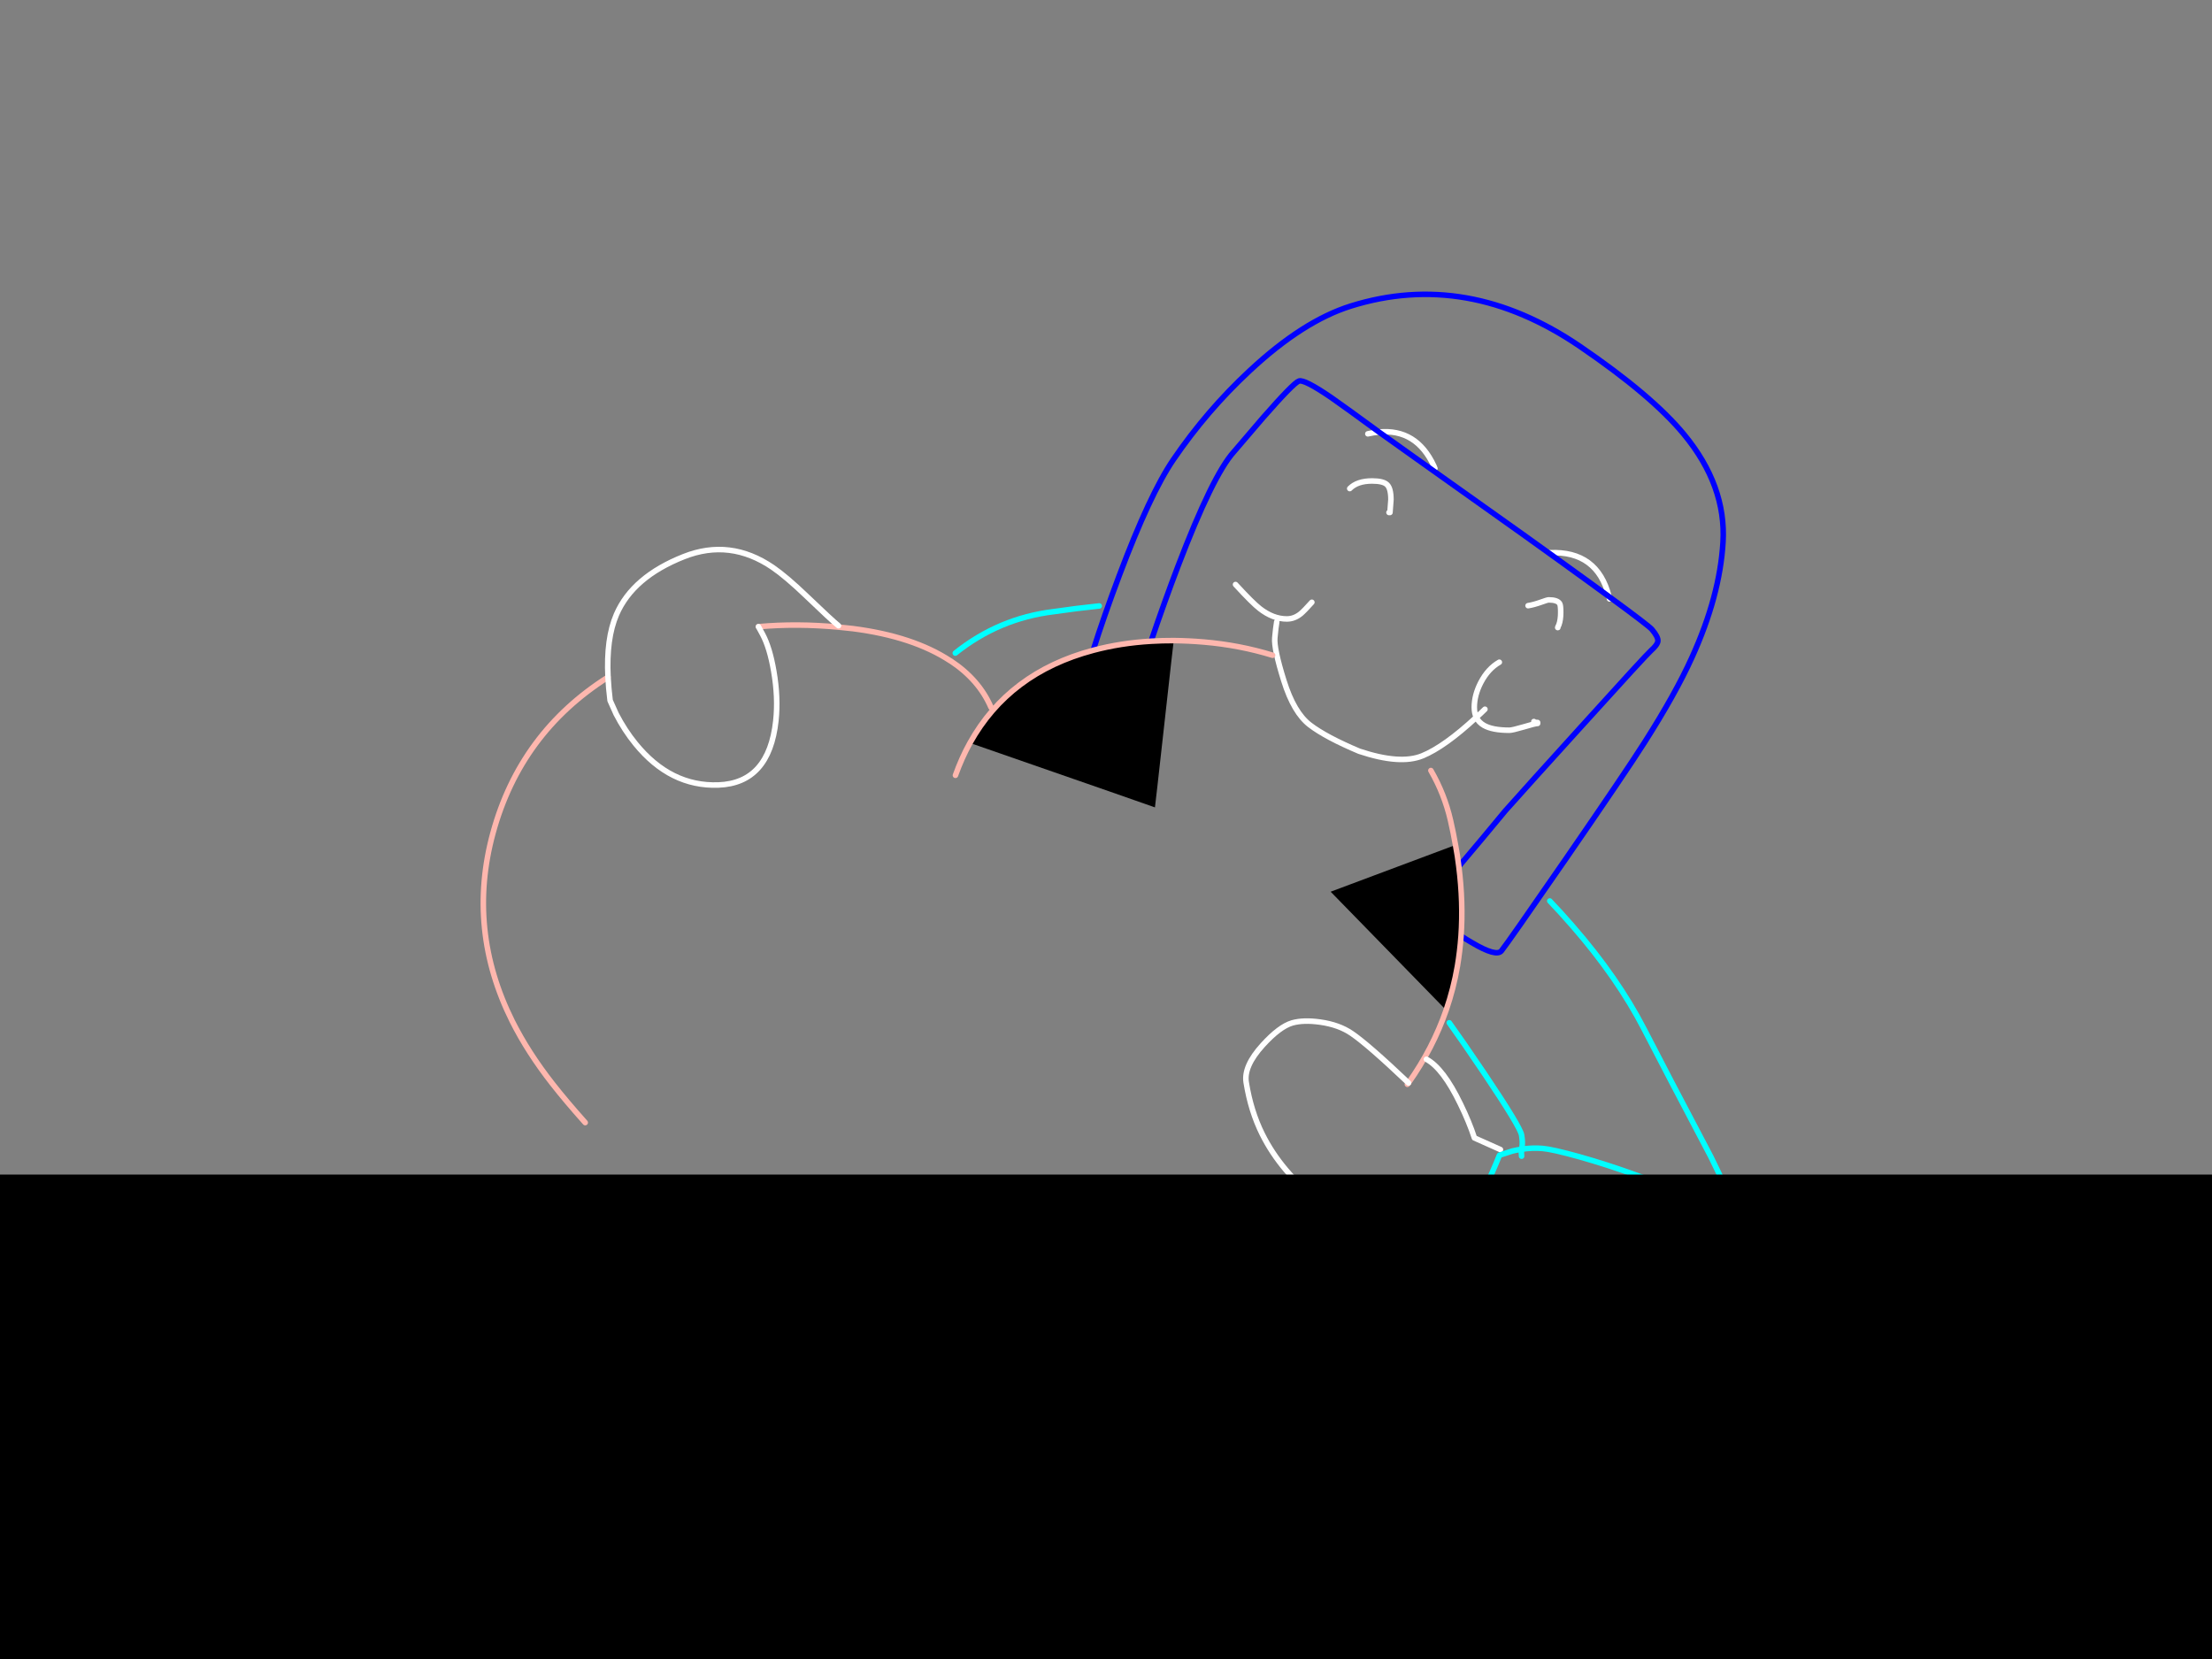 <?xml version="1.0" encoding="utf-8"?>
<svg id="EdithAnim08" image-rendering="inherit" baseProfile="basic" version="1.1" x="0px" y="0px" width="800" height="600" xmlns="http://www.w3.org/2000/svg" xmlns:xlink="http://www.w3.org/1999/xlink">
  <rect width="100%" height="100%" fill="#808080" stroke="none"/>
  <g id="Nom-rear-the-rearf136r1" overflow="visible">
    <g id="Bec-Noms-the-Rearf67r1">
      <path id="Layer2_0_1_STROKES" stroke="#FEB7AE" stroke-width="2" stroke-linejoin="round" stroke-linecap="round" fill="none" d="M509.4,391.65 Q509.2,391.9 509,392.15" test="Bec Noms the Rear_2.3242325232423263e+312.3242325232423263e+31_2323"/>
      <path id="Layer2_0_2_STROKES" stroke="#FFF" stroke-width="2" stroke-linejoin="round" stroke-linecap="round" fill="none" d="M498.725,156.25 Q512.3,154.988 518.6,168.55 518.8,168.95 518.95,169.4 M494.7,156.9 Q496.787,156.419 498.725,156.25 M581.9,215.75 L581.9,215.7 Q577.65,199.15 560.5,199.9 M488.15,176.7 Q490.85,173.95 496.25,173.95 500.3,173.95 501.65,175.3 503.05,176.65 503.05,180.7 L502.7,185.35 502.35,185.35 M446.85,211.4 Q453,218.1 455.6,220.1 460.4,223.85 465.4,223.85 468.15,223.85 470.5,221.9 471.859,220.735 474.45,217.825 M461.75,224.9 Q461.4,226.9 461.05,230.7 460.708,234.603 464.325,246.175 467.928,257.738 473.725,262.175 479.529,266.616 491.6,271.7 506.4,276.639 514.425,273.35 522.447,270.057 533.925,259.425 533.2,257.882 533.2,255.8 533.2,251.4 535.55,246.85 538.15,241.85 542.25,239.5 M552.65,219.05 Q554.6,218.75 557.3,217.8 559.65,216.95 560.1,216.95 563.3,216.95 564.1,218.35 564.45,218.95 564.45,221.45 564.45,224.2 563.8,225.95 563.25,227.1 563.4,227 M537.05,256.5 Q535.496,258.054 533.925,259.425 534.801,261.266 536.7,262.35 539.75,264.1 545.9,264.1 546.95,264.1 551.05,262.9 555.15,261.65 556.1,261.65 L556.1,261.3 Q555.1,261.3 554.75,260.95 M581.9,215.75 Q582.005,216.128 582.1,216.6" test="Bec Noms the Rear_2.3242325232423263e+312.3242325232423263e+31_2323"/>
      <path id="Layer2_0_3_STROKES" stroke="#00F" stroke-width="2" stroke-linejoin="round" stroke-linecap="round" fill="none" d="M498.725,156.25 Q498.66,156.194 498.6,156.15 486.8,147.5 481.35,143.7 471.75,137.15 469.8,137.8 467.85,138.45 456.85,151 L446.2,163.45 Q438.6,171.9 426.05,204.75 421.15,217.6 416.3,231.9 M498.725,156.25 Q499.872,157.058 502.6,159 505.838,161.304 511.3,165.2 524.554,174.617 550.9,193.35 557.802,198.293 563.675,202.525 569.922,207.023 575.025,210.725 578.781,213.452 581.9,215.75 M395.35,235.2 Q399.25,222.9 404.8,208.15 415.9,178.65 424.35,166.25 436.45,148.5 452,134.05 471.2,116.15 488.5,110.7 530.65,97.5 571.45,125.3 597.4,143 609,157.05 624.35,175.65 623.15,196.1 622,215.6 611.9,237.8 605.95,250.95 594.7,268.6 588,279.15 566.25,310.7 545.4,340.9 543,343.9 541.15,346.15 532.3,340.9 530.4,339.8 528.4,338.5 M581.9,215.75 Q596.331,226.309 597.45,227.65 599.75,230.4 599.6,231.85 599.5,233.15 597.1,235.3 595.1,237.1 571.45,263.25 561.947,273.728 555.5,280.875 547.733,289.48 544.4,293.25 539.901,298.685 536.35,302.95 534.201,305.511 532.4,307.65 529.75,310.85 527.6,313.35" test="Bec Noms the Rear_2.3242325232423263e+312.3242325232423263e+31_2323"/>
      <g id="Bum-Nom-the-rear">
        <path fill="#000" stroke="none" d="M527.6,313.35 Q527.15,309.55 526.4,305.6 L481.25,322.5 523,365.3 Q525.686,357.559 527.1,349.4 528,344.05 528.4,338.5 529.25,326.45 527.6,313.35 M424.5,231.65 Q420.322,231.659 416.3,231.9 405.25,232.55 395.35,235.2 364.9,243.3 350.8,268.7 417.6,291.9 417.7,292 417.75,292.05 421.1,261.85 424.45,231.65 424.5,231.65Z" test="Bum Nom the rear"/>
        <path id="Layer3_0_1_STROKES" stroke="#FEB7AE" stroke-width="2" stroke-linejoin="round" stroke-linecap="round" fill="none" d="M350.8,268.7 Q364.9,243.3 395.35,235.2 405.25,232.55 416.3,231.9 420.322,231.659 424.5,231.675 429.824,231.724 435.4,232.2 448.286,233.301 460.25,236.975 M526.4,305.6 Q527.15,309.55 527.6,313.35 529.25,326.45 528.4,338.5 528,344.05 527.1,349.4 525.686,357.559 523.025,365.3 518.228,379.161 509.4,391.65 M517.5,278.675 Q522.391,287.133 524.6,296.7 525.6,301.05 526.4,305.6 M274.3,226.65 Q288.15,225.4 303.2,226.8 L308.45,227.35 Q330.25,230.15 343.7,239 343.8,239.05 343.9,239.1 354.1,245.85 358.4,255.8 M345.55,280.4 Q347.8,274.1 350.8,268.7 M211.65,406 Q204.6,398.1 199.8,391.95 190.95,380.65 185.3,369.4 168.75,336.25 178.3,301.25 188.2,265 219.9,244.9" test="Bum Nom the rear"/>
      </g>
      <g id="Hand-Nom-the-rear">
        <path id="Layer4_0_1_STROKES" stroke="#FFF" stroke-width="2" stroke-linejoin="round" stroke-linecap="round" fill="none" d="M303.25,226.3 Q300.6,224.15 291.75,215.65 284.4,208.6 279.45,205.2 264.05,194.7 247.35,201.3 228.85,208.6 222.95,222.25 219.2,230.95 219.9,244.9 220.1,248.9 220.65,253.35 L222.85,258.25 Q225.9,264.15 229.85,269 242.5,284.55 259.85,283.9 278.15,283.2 280.6,260.7 281.5,252.25 279.85,242.75 278.4,234.25 275.8,229.4 275.05,227.95 274.3,226.65" test="Hand Nom the rear"/>
      </g>
      <g id="Hand2-and-Arm-Nom-the-rear">
        <path id="Layer5_0_1_STROKES" stroke="#FFF" stroke-width="2" stroke-linejoin="round" stroke-linecap="round" fill="none" d="M528.35,448.25 Q527.791,447.277 526.9,446.35 524.45,443.75 521.15,444.2 517.8,444.9 515.1,445.35 510.05,446.25 505.35,446 491,445.35 477.4,434.8 463.35,423.95 456.5,410.15 452.35,401.8 450.7,391.45 449.75,385.6 456.7,377.95 462.75,371.3 467.35,369.95 471.4,368.8 477.45,369.65 484.25,370.6 488.85,373.75 494.75,377.75 509.4,391.65 M542.65,415.75 L533.25,411.55 Q531.35,405.75 528.2,399.3 521.95,386.35 515.9,383.1 M528.75,449.05 Q528.578,448.648 528.35,448.25" test="Hand2 and Arm Nom the rear"/>
        <path id="Layer5_0_2_STROKES" stroke="#0FF" stroke-width="2" stroke-linejoin="round" stroke-linecap="round" fill="none" d="M560.5,325.85 Q564.31,329.833 568.6,334.75 585.1,353.65 594.7,372.35 602.2,386.95 618.75,418.35 630.55,442.173 633.65,455.975 634.15,457.524 634.45,459.05 635.391,463.658 634.6,468.1 632.4,480.3 617.25,480.6 602.55,480.85 580.6,474.6 562.35,469.35 551.3,463.6 545.1,460.4 534.5,454.4 527.493,450.441 527.075,450.375 527.503,449.825 528.35,448.25 M524.15,369.9 Q528.681,376.179 537,388.5 549.8,407.55 550.3,410.5 550.75,413 550.45,414.85 550.378,415.247 550.325,415.625 554.212,415.036 557.9,415.35 561.45,415.65 571,418.3 581.65,421.3 592.3,425.2 621.35,435.85 628,445.2 631.927,450.689 633.65,455.975 M550.325,415.625 Q550.14,417.075 550.3,418.15 M528.35,448.25 Q530.385,444.499 534.8,434.9 540.35,422.75 542.3,417.8 L546.9,416.3 Q548.633,415.874 550.325,415.625 M345.5,236.2 Q361.25,223.6 381.15,221.2 389.3,220 397.55,219.15" test="Hand2 and Arm Nom the rear"/>
      </g>
    </g>
    <g id="BlackMaskRect">
      <path fill="#000" stroke="none" d="M827.6,625.818 L827.6,424.8 -19.45,424.8 -19.45,625.818 827.6,625.818Z" test="BlackMaskRect" stroke-width="1.454"/>
    </g>
  </g>
</svg>